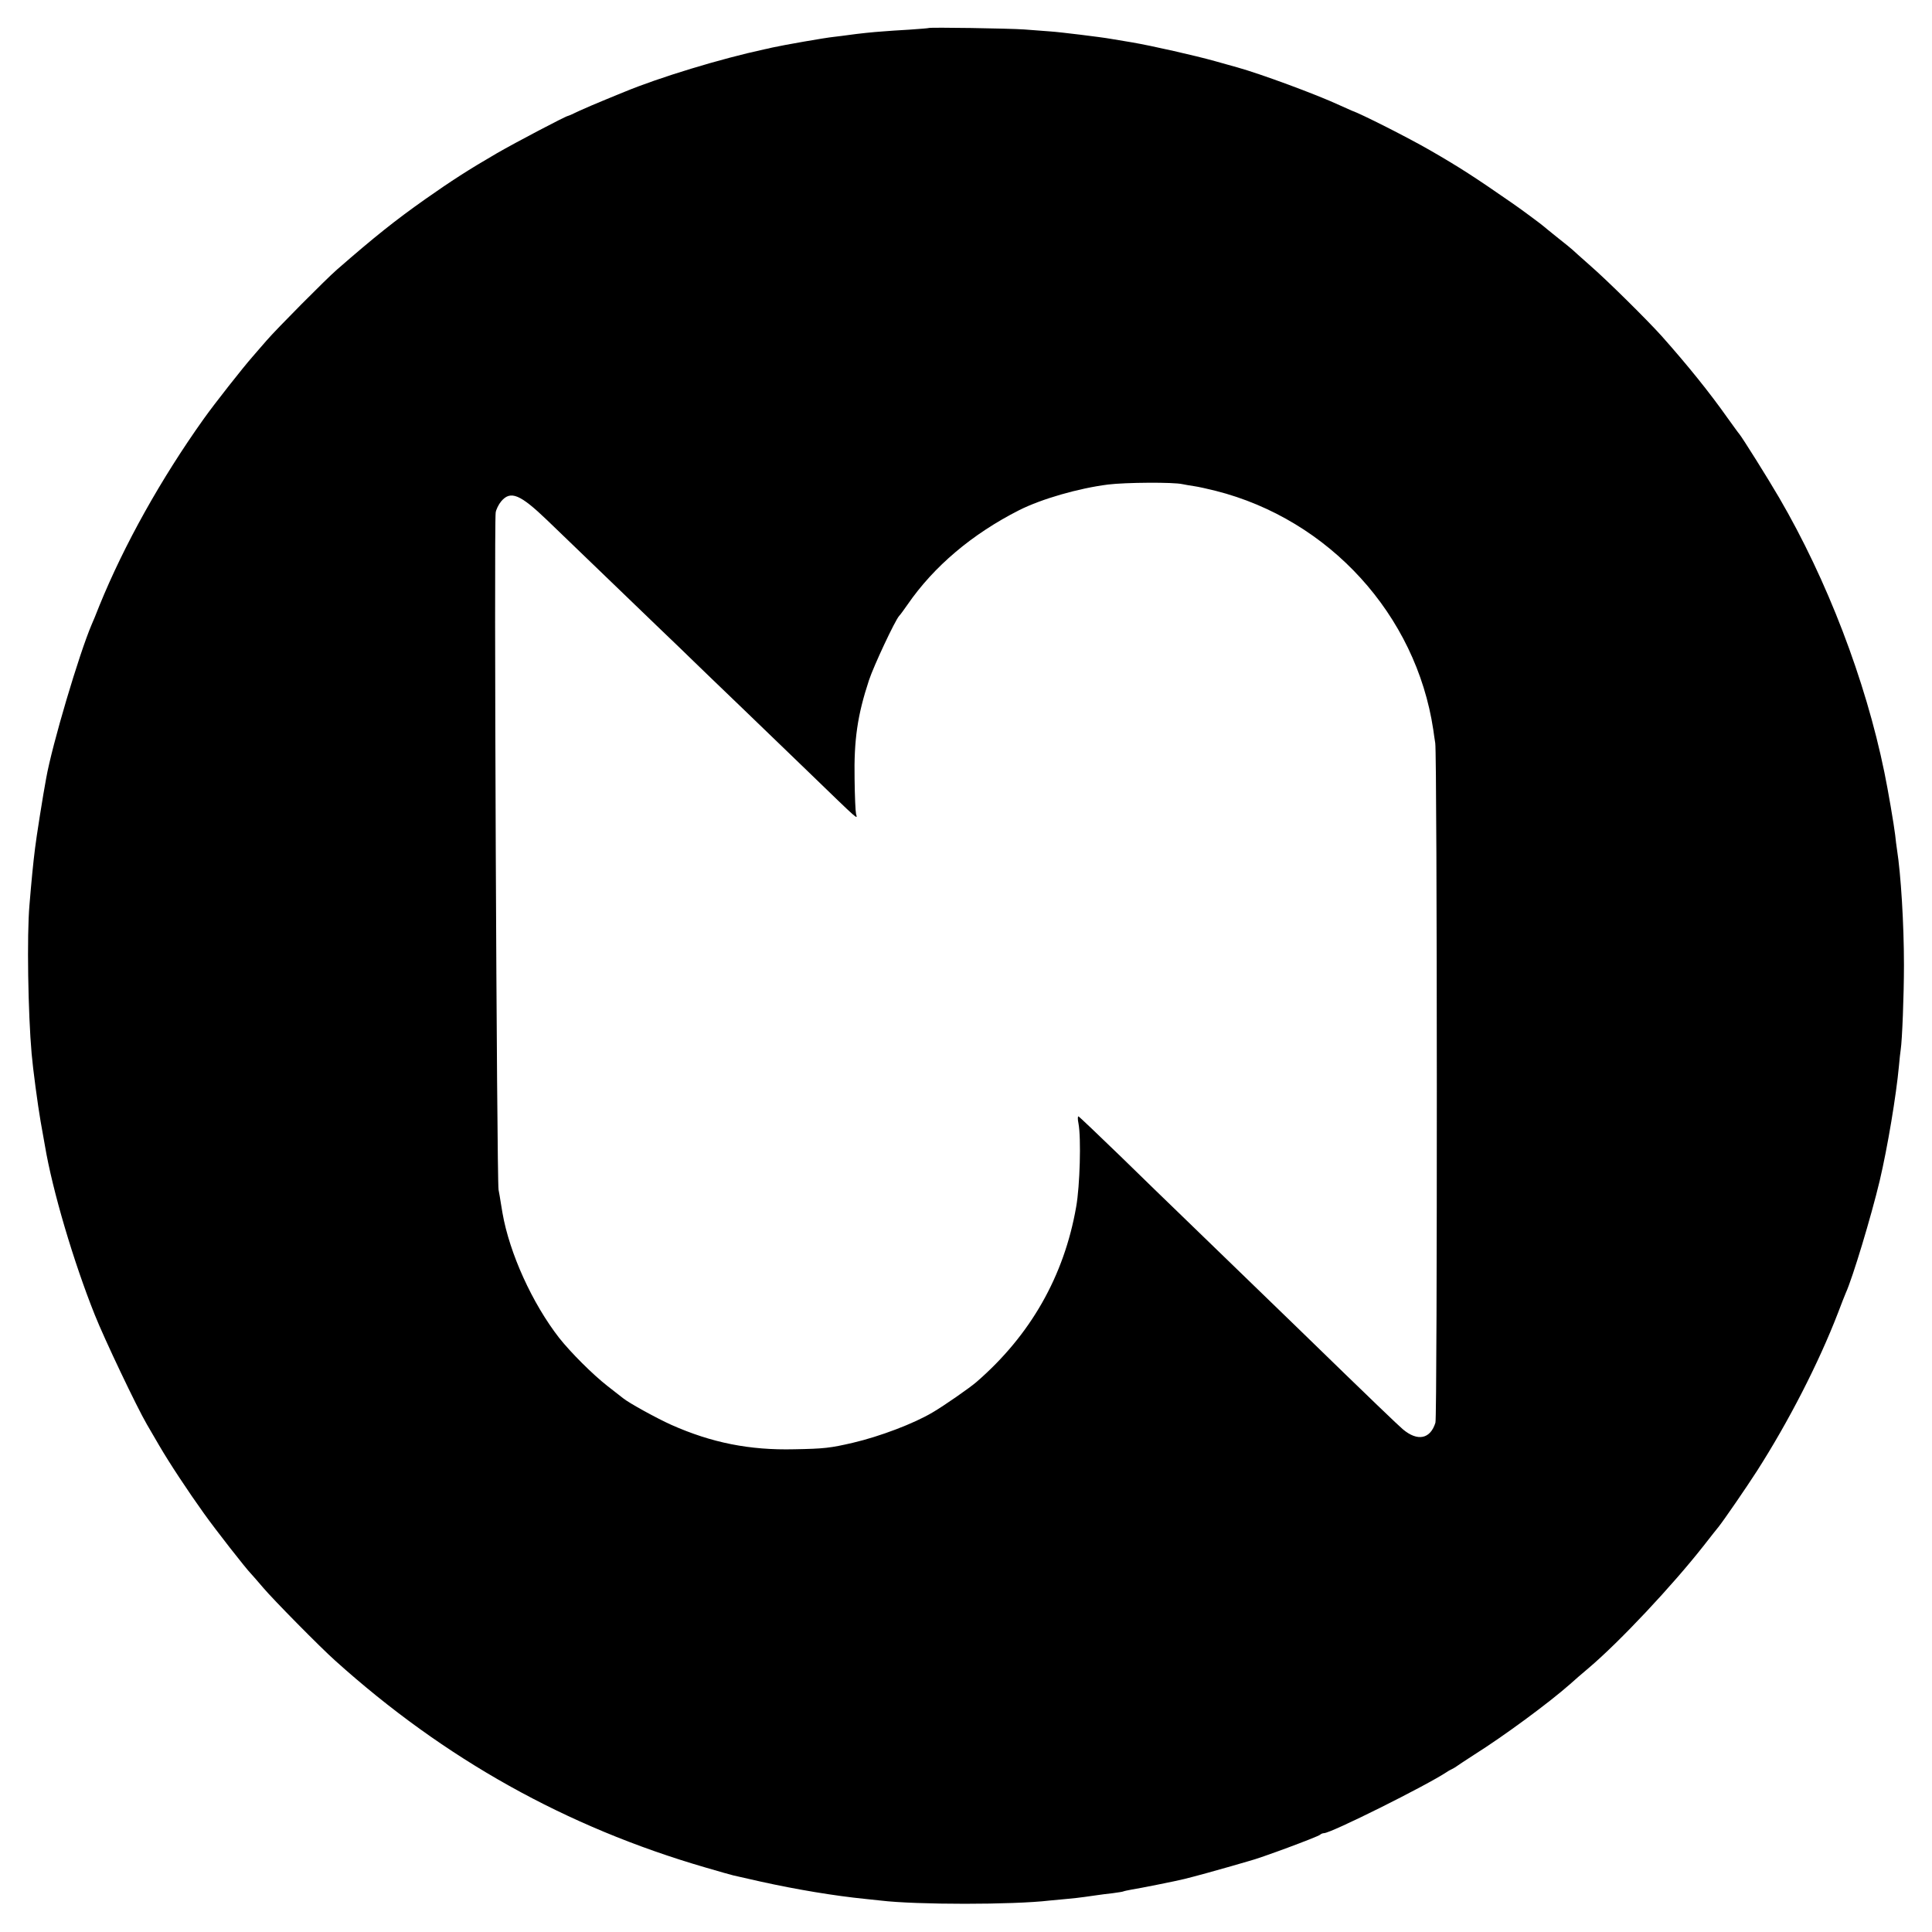 <?xml version="1.0" standalone="no"?>
<!DOCTYPE svg PUBLIC "-//W3C//DTD SVG 20010904//EN"
 "http://www.w3.org/TR/2001/REC-SVG-20010904/DTD/svg10.dtd">
<svg version="1.0" xmlns="http://www.w3.org/2000/svg"
 width="1075pt" height="1075pt" viewBox="0 0 1075 1075"
 preserveAspectRatio="xMidYMid meet">
<g transform="translate(0,1075) scale(0.1,-0.1)"
fill="#000000" stroke="none">
<path d="M5167 10594 c-1 -1 -49 -5 -107 -9 -58 -3 -125 -8 -150 -10 -48 -3
-134 -12 -190 -20 -19 -3 -55 -7 -79 -10 -50 -5 -278 -45 -346 -60 -11 -3 -29
-7 -40 -9 -246 -53 -587 -157 -780 -237 -11 -4 -58 -24 -105 -43 -47 -19 -112
-47 -145 -62 -33 -16 -62 -29 -65 -29 -14 -2 -290 -147 -394 -207 -157 -91
-256 -155 -401 -257 -167 -118 -280 -208 -490 -391 -62 -54 -334 -328 -392
-395 -28 -33 -64 -73 -78 -90 -53 -60 -212 -262 -271 -345 -238 -334 -443
-701 -581 -1040 -18 -47 -38 -94 -43 -105 -70 -164 -220 -669 -253 -855 -17
-89 -56 -337 -62 -390 -10 -78 -20 -181 -31 -315 -15 -169 -8 -603 12 -828 7
-83 34 -285 50 -377 8 -47 19 -107 24 -135 42 -250 159 -645 277 -940 54 -136
234 -514 290 -610 10 -17 40 -68 67 -115 58 -100 164 -260 250 -380 64 -90
235 -309 264 -338 9 -10 40 -45 67 -77 54 -64 318 -332 400 -405 609 -548
1286 -926 2060 -1151 77 -23 147 -42 155 -44 8 -2 76 -17 150 -34 203 -45 415
-80 585 -97 28 -3 66 -7 85 -9 198 -24 737 -24 940 0 19 2 63 6 96 9 34 3 78
8 98 11 20 3 52 7 71 10 19 3 59 8 87 11 29 4 56 8 59 10 4 2 24 6 45 10 35 5
256 49 294 59 57 14 188 50 260 71 47 14 92 27 100 29 61 15 381 134 395 146
5 5 15 9 22 9 39 0 568 264 683 340 8 6 22 13 30 17 8 4 20 11 25 15 6 5 51
34 100 66 162 102 412 286 531 391 22 20 69 61 105 91 172 146 464 457 639
680 41 52 78 100 83 105 30 38 154 218 213 310 176 275 343 600 451 880 19 50
38 99 43 110 38 83 141 424 189 625 44 187 92 475 107 638 3 37 8 78 10 92 8
51 18 301 18 470 0 230 -17 505 -39 645 -3 17 -7 53 -10 80 -6 52 -40 252 -60
348 -105 513 -319 1071 -585 1527 -64 110 -204 333 -222 355 -5 5 -34 46 -66
90 -98 139 -221 292 -366 455 -79 88 -303 310 -401 395 -49 43 -92 82 -95 85
-3 3 -39 33 -80 65 -41 33 -77 62 -80 65 -5 6 -139 105 -176 130 -209 145
-294 200 -459 295 -118 68 -382 202 -435 220 -3 1 -32 14 -65 29 -131 61 -444
176 -570 211 -27 8 -84 23 -125 35 -107 30 -349 85 -460 104 -52 9 -106 18
-120 20 -49 9 -286 38 -335 41 -27 2 -93 7 -145 11 -83 6 -527 13 -533 8z
m1413 -2538 c14 -3 43 -8 64 -11 22 -3 76 -15 120 -26 632 -160 1115 -690
1211 -1329 2 -19 8 -53 11 -75 11 -66 12 -3746 1 -3781 -28 -91 -99 -106 -181
-37 -26 22 -156 146 -595 573 -88 85 -532 515 -661 640 -47 45 -188 182 -313
304 -125 121 -231 222 -236 224 -5 2 -5 -16 0 -40 15 -80 8 -346 -13 -463 -67
-385 -254 -714 -554 -974 -35 -31 -183 -134 -245 -170 -104 -62 -294 -134
-444 -169 -125 -29 -159 -33 -325 -36 -249 -6 -460 36 -685 136 -80 36 -235
121 -268 148 -7 5 -46 36 -87 68 -82 64 -205 187 -269 268 -150 193 -276 471
-315 694 -2 14 -7 41 -10 60 -3 19 -8 51 -12 70 -10 62 -26 3701 -16 3768 2
16 16 45 31 63 52 61 105 39 256 -106 102 -98 421 -405 623 -600 75 -71 161
-155 192 -185 31 -30 152 -147 270 -260 117 -113 281 -271 364 -351 296 -286
277 -270 269 -237 -3 12 -7 100 -8 193 -4 218 16 356 80 550 26 79 145 333
168 358 7 7 27 35 46 62 147 214 361 394 621 526 125 63 330 122 495 143 97
12 365 14 415 2z"/>
</g>
</svg>
